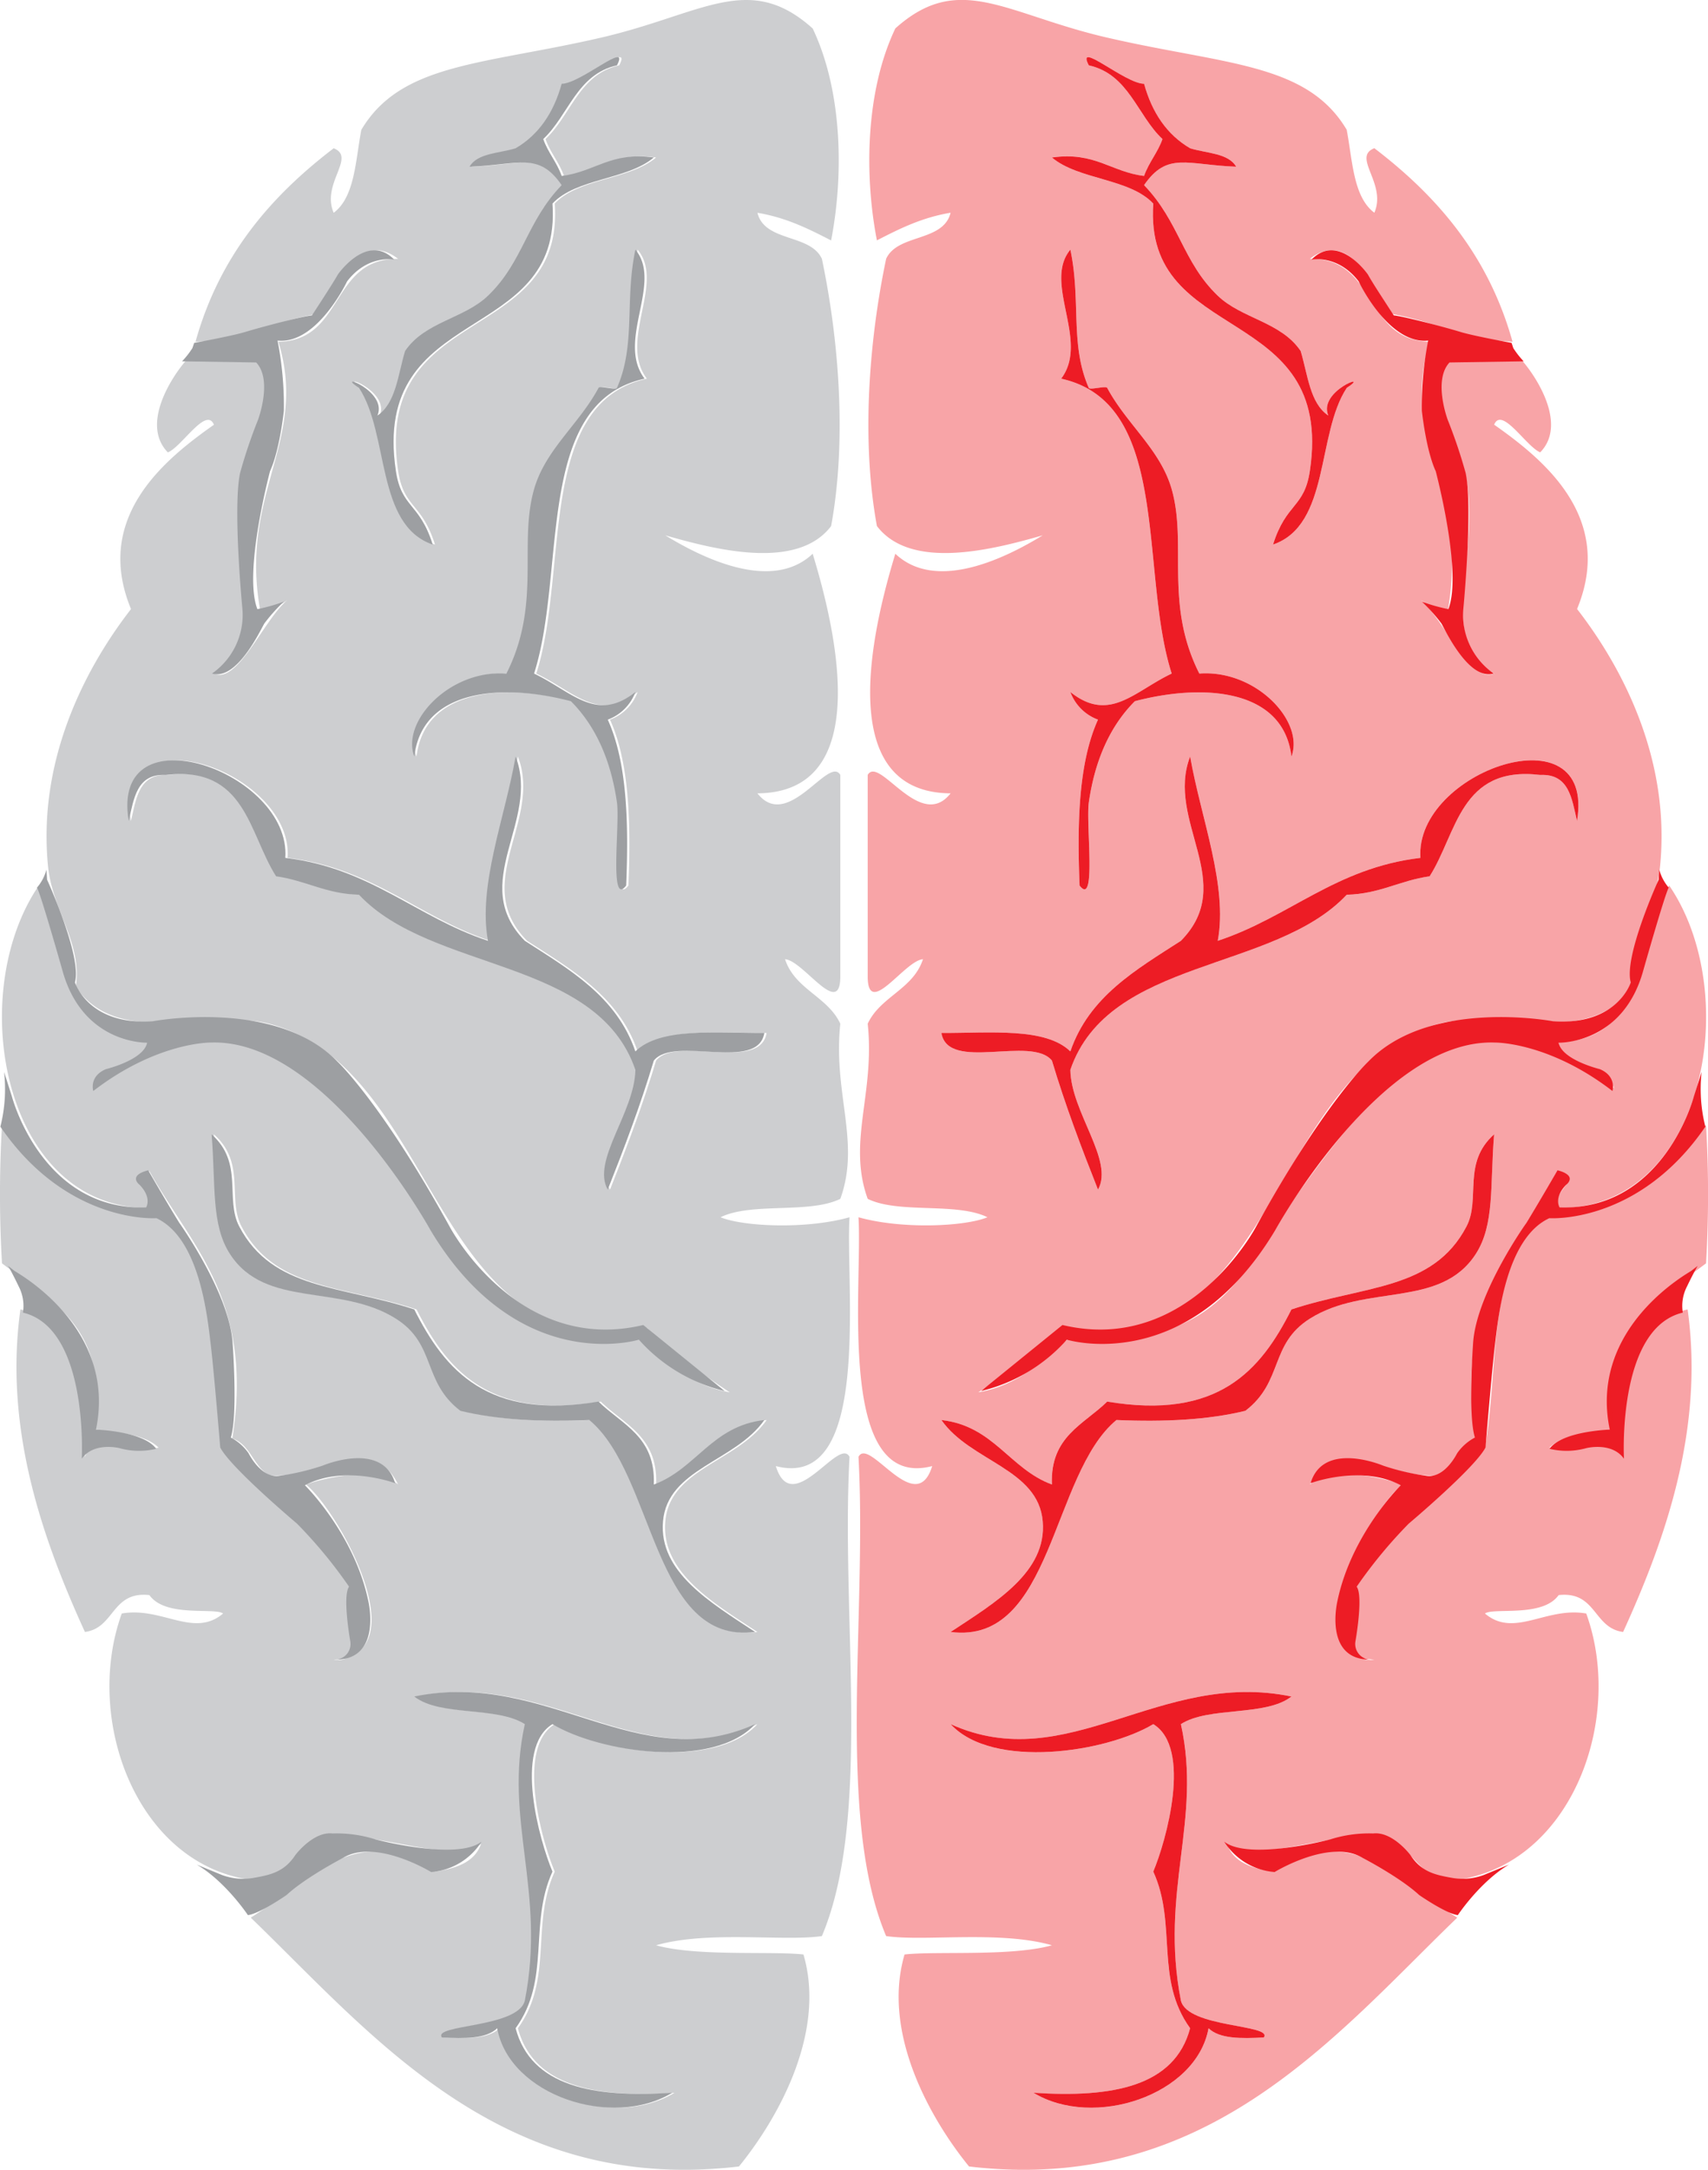 <svg xmlns="http://www.w3.org/2000/svg" width="273.152" height="346.872" viewBox="0 0 273.152 346.872">
  <g id="Group_8" data-name="Group 8" transform="translate(0)">
    <g id="Group_4" data-name="Group 4" transform="translate(150.552 9.142)">
      <path id="Path_23" data-name="Path 23" d="M443.445,192.491c-4.058-3.8-5.36-10.355-11.784-11.787-2.16-4.149,5.784,2.935,8.84,2.947,1.275,4.616,3.65,8.136,7.366,10.313,2.622.814,6.118.756,7.365,2.946-7.849-.284-11.018-2.46-14.732,2.946,5.663,5.874,6.141,12.256,11.786,17.679,3.835,3.685,10.1,4.155,13.259,8.838,1.139,3.774,1.469,8.352,4.419,10.314-1.694-3.968,7.067-7.082,2.946-4.42-4.867,7.409-2.638,21.917-11.784,25.046,2.122-6.734,5-5.8,5.891-11.786,4.026-27.015-26.65-19.91-25.043-42.723-3.794-4.065-11.945-3.771-16.206-7.366,6.872-.978,9.464,2.321,14.733,2.946C441.265,196.2,442.68,194.671,443.445,192.491Z" transform="translate(-408.088 -179.401)" fill="#ed1c25" fill-rule="evenodd"/>
      <path id="Path_24" data-name="Path 24" d="M431.342,225.624c.168.385,2.742-.379,2.946,0,3.128,5.836,8.5,9.847,10.313,16.206,2.514,8.852-1.215,18.278,4.419,29.465,9.05-.668,16.859,7.651,14.732,13.259-1.286-10.851-14.1-11.722-25.044-8.84q-5.881,5.9-7.365,16.206c-.478,3.547,1.257,16.837-1.473,13.259-.421-10.242-.119-19.76,2.945-26.518a7.449,7.449,0,0,1-4.419-4.419c6.259,5,10.223-.116,16.206-2.946-5.24-16.368.034-43.25-17.678-47.144,4.59-6.05-2.964-15.281,1.472-20.625C430.124,211.7,428.3,218.693,431.342,225.624Z" transform="translate(-407.77 -172.758)" fill="#ed1c25" fill-rule="evenodd"/>
      <path id="Path_25" data-name="Path 25" d="M436.949,336.3c-2.645-6.684-5.216-13.444-7.365-20.625-3.281-4.084-16.613,1.882-17.679-4.419,7.837.022,16.637-.923,20.625,2.946,3.007-8.781,10.511-13.058,17.678-17.678,9.155-9.274-2.5-19.141,1.476-29.465,1.713,9.827,6.063,20.666,4.419,29.465,11.453-3.77,18.8-11.648,32.412-13.26-.964-13.825,28.072-23.907,25.043-5.892-.832-3.589-1.263-7.578-5.893-7.366-12.821-1.528-13.279,9.31-17.678,16.206-4.746.654-7.981,2.822-13.26,2.946-11.652,12.409-38.063,10.06-44.2,27.992C432.642,323.957,439.57,331.656,436.949,336.3Z" transform="translate(-411.905 -155.264)" fill="#ed1c25" fill-rule="evenodd"/>
      <path id="Path_26" data-name="Path 26" d="M497.351,333.571c-5.679,8.748-17.578,4.675-26.519,10.313-6.493,4.1-4.189,10.045-10.312,14.732-5.915,1.449-12.924,1.806-20.625,1.474-10.478,8.679-10.157,35.988-26.516,33.884,7.176-4.733,15.422-9.581,14.732-17.678-.717-8.44-11.56-9.549-16.206-16.206,8.384.946,10.869,7.794,17.679,10.313-.324-7.693,5.131-9.6,8.839-13.26,17.7,2.969,24.538-4.927,29.463-14.732,11.664-3.868,22.648-3.063,27.993-13.259,2.319-4.428-.747-10.13,4.419-14.732C499.631,322.605,500.414,328.854,497.351,333.571Z" transform="translate(-411.905 -142.223)" fill="#ed1c25" fill-rule="evenodd"/>
      <path id="Path_27" data-name="Path 27" d="M449.89,389.457c3.41,15.4-3.429,26.695,0,44.2,1.079,4.388,14.8,3.776,13.26,5.893-3.632.194-7.1.222-8.838-1.474-1.953,10.747-18.407,16.149-27.993,10.313,12.62.834,22.573-1,25.047-10.313-5.694-7.884-2.038-16.592-5.893-25.044,2.065-4.882,6.247-19.768,0-23.571-7.489,4.508-25.687,7.3-32.411,0,18.792,8.5,33.329-8.783,54.508-4.419C463.45,388.286,454.376,386.575,449.89,389.457Z" transform="translate(-411.587 -122.975)" fill="#ed1c25" fill-rule="evenodd"/>
      <path id="Path_28" data-name="Path 28" d="M490.309,218.409s-6.06-1.1-8.178-1.75-8.546-2.377-10.663-2.653c0,0-3.5-5.34-4.142-6.537,0,0-4.7-6.78-9.005-2.377,0,0,4.218-.844,7.532,3.483,0,0,4.771,10.11,11.122,9.466a54.082,54.082,0,0,0-1.011,11.216s.645,6.244,2.21,9.651c0,0,4.326,16.17,2.025,22.064a27.055,27.055,0,0,1-4.235-1.2,27.465,27.465,0,0,1,3.128,3.5c.645,1.1,4.4,9.19,8.362,7.994a11.41,11.41,0,0,1-4.863-10.295s1.565-16.188.37-21.787a81.985,81.985,0,0,0-2.855-8.454s-2.394-6.336.277-9.189l11.86-.185a14.04,14.04,0,0,1-1.657-2.117Z" transform="translate(-399.124 -172.736)" fill="#ed1c25" fill-rule="evenodd"/>
      <path id="Path_29" data-name="Path 29" d="M525.243,282.848s-5.629,12.311-4.457,16.418c0,0-2.112,6.921-12.432,6.217,0,0-19.7-3.755-29.551,6.448,0,0-7.037,6.567-17.943,26.385,0,0-10.791,20.528-30.962,15.718L416.88,364.589A26.65,26.65,0,0,0,430.6,356.38s19.237,5.976,33.306-17.476c0,0,16.886-30.726,35.179-30.022,0,0,8.562-.114,18.765,7.743,0,0,.729-2.326-2.009-3.489,0,0-6.059-1.46-6.6-4.233,0,0,10.277.319,13.546-11.557,0,0,3.427-12.116,4.065-13.232a7.443,7.443,0,0,1-1.514-2.87Z" transform="translate(-410.535 -151.358)" fill="#ed1c25" fill-rule="evenodd"/>
      <path id="Path_30" data-name="Path 30" d="M519.487,310.534s-4.753,18.252-21.462,17.724c0,0-.99-1.516,1.056-3.628,0,0,1.953-1.45-1.388-2.31,0,0-3.34,5.783-4.989,8.421,0,0-7.762,10.888-8.486,18.847,0,0-.9,11.761.264,15.457a7.969,7.969,0,0,0-2.838,2.507c-.727,1.385-2.467,3.892-4.817,3.628a38.543,38.543,0,0,1-7.037-1.649s-9.542-4.049-11.588,2.812c0,0,8.051-3.034,14.426.33,0,0-7.892,7.744-10.137,18.517,0,0-2.308,9.61,5.518,9.346a2.5,2.5,0,0,1-2.639-2.9s1.3-7.234.2-8.751a75.815,75.815,0,0,1,8.315-10.07s10.639-8.951,12.291-12.184c0,0,.988-12.027,1.516-16.446s1.756-16.975,8.686-20.208c0,0,14.225,1.031,24.956-14.625a24.608,24.608,0,0,1-.593-8.75Z" transform="translate(-399.157 -144.376)" fill="#ed1c25" fill-rule="evenodd"/>
      <path id="Path_31" data-name="Path 31" d="M488.878,408.7a9.742,9.742,0,0,1-4.976.475c-2.731-.475-4.978-.938-6.758-3.671,0,0-2.85-3.8-5.938-3.445a20.484,20.484,0,0,0-6.878.951s-13.043,3.444-16.961.356a10.461,10.461,0,0,0,8.065,4.858s8.883-5.441,14.109-2.245c0,0,5.928,3.076,9.017,5.927,0,0,4.275,2.969,6.175,3.208,0,0,3.552-5.358,8.183-8.078Z" transform="translate(-402.141 -118.098)" fill="#ed1c25" fill-rule="evenodd"/>
      <path id="Path_32" data-name="Path 32" d="M510.84,331.7c-.453.341-16.45,9.047-13.042,25.383,0,0-7.61.227-9.635,3.067a11.716,11.716,0,0,0,5.906-.113s4.07-1.023,6,1.7c0,0-1.136-20.861,9.408-23.359a6.742,6.742,0,0,1,.682-4.2c1.136-2.367,1.7-3.275,1.7-3.275Z" transform="translate(-390.907 -137.682)" fill="#ed1c25" fill-rule="evenodd"/>
    </g>
    <g id="Group_7" data-name="Group 7" transform="translate(0)">
      <path id="Path_33" data-name="Path 33" d="M431.033,257.812c-5.646,3.458-16.961,9.206-23.571,2.947-3.836,12.538-9.758,38.177,8.839,38.3-4.869,6.194-11.411-6.119-13.259-2.946v32.411c.139,6.45,5.953-2.762,8.838-2.946-1.57,4.814-6.813,5.953-8.838,10.313,1.189,11.161-3.283,18.925,0,27.992,4.927,2.436,14.223.508,19.151,2.945-3.58,1.477-13.6,1.97-20.625,0,.672,11.009-3.612,43.815,11.787,39.777-2.6,8.46-10.108-4.817-11.787-1.472,1.407,25.6-3.6,57.619,4.422,76.606,6.035.9,18.213-.918,26.516,1.473-6.551,1.83-18.61.9-23.572,1.474-3.674,12.534,4.137,26.3,10.313,33.884,38.044,4.548,58.547-20.934,78.081-39.777-9.607-6.029-16.775-15.656-29.463-7.367-3.437-.492-6.349-1.509-7.368-4.419,4.383,3,14.285-1.1,23.571-1.474,5.789.6,6.293,6.476,11.787,7.366,19.171-1.431,28.418-25.239,22.1-42.723-6.434-1.135-11.488,3.98-16.2,0,1.365-1,9.223.681,11.784-2.946,6.068-.667,5.527,5.276,10.313,5.893,6.568-14.418,13.025-32.2,10.313-51.563-9.073,2.222-10.307,12.282-10.313,23.572-1.751-4.628-5.341-.212-11.785-1.476,2.23-2.189,6.465-2.372,10.312-2.945-2.553-16.3,6.935-20.564,14.732-26.517a189.006,189.006,0,0,0,0-22.1c-6.021,7.239-12.27,14.248-25.044,14.732-10.112,5.6-7.953,23.477-10.311,36.83-6.036,8.208-15.743,12.743-20.628,22.1,1.215,3.7-2.862,12.685,2.946,11.784-13.486-.682-1.009-23.479,4.422-27.99-3.651-1.284-11.423-2.877-14.734,0,4.357-8.666,11.982-.791,20.625-1.474,2.524-1.405,2.969-4.888,5.893-5.892-3.492-22.152,6.589-30.734,13.26-42.725,4.412.969-1.41,3.151,0,5.894,23.344.111,29.6-34.12,17.678-51.562-4.618,9.623-3.816,24.665-17.678,25.044.371,5.031,7.8,3,8.84,7.366-23.788-17.485-37.734-1.013-50.09,16.2-9.533,13.284-12.89,25.772-36.831,23.571-4.3,3.56-8.039,7.678-14.732,8.841a101.746,101.746,0,0,0,13.26-10.313c34.616,6.5,32.95-41.383,60.4-48.617,9.336-2.461,24.108,4.071,30.938-5.893-1.093-6.865,3.716-12.288,4.422-19.152,1.706-16.606-5.517-31.274-13.26-41.249,6.058-14.653-5.37-23.916-13.259-29.465,1.218-2.995,5.161,3.539,7.365,4.419,4.367-4.464-.612-12.083-2.946-14.732H495.854c-3.594,7.035,1.6,11.375,2.947,19.152,2.15,12.453-4.987,25.646,4.419,30.938-3.809,1.783-7.979-8.675-11.784-11.787a6.924,6.924,0,0,0,4.418,1.474c3.279-18.7-7.778-26.886-2.946-42.723-10.6-.2-8.248-13.358-19.153-13.26,6.614-5.072,10.425,5.24,13.26,8.84,9.309,1.825,9.759,3.9,19.152,4.42-3.855-13.824-12.073-23.286-22.1-30.938-3.646,1.421,2.03,5.656,0,10.313-3.375-2.519-3.482-8.3-4.419-13.26-6.367-10.724-19.463-10.384-38.3-14.732-16.263-3.753-23.676-10.635-33.884-1.473-4.895,10.283-4.9,23.9-2.947,33.884,3.567-1.835,7.157-3.648,11.787-4.419-1.174,4.719-8.456,3.327-10.311,7.365-2.686,12.77-4.026,28.86-1.476,42.723C409.94,263.449,422.941,260.132,431.033,257.812Zm19.151-63.347c-4.058-3.8-5.36-10.355-11.784-11.787-2.161-4.149,5.784,2.935,8.839,2.947,1.275,4.616,3.65,8.136,7.366,10.313,2.622.814,6.118.756,7.365,2.946-7.849-.284-11.018-2.46-14.732,2.946,5.663,5.874,6.141,12.256,11.786,17.679,3.835,3.684,10.1,4.155,13.259,8.838,1.139,3.774,1.469,8.352,4.419,10.314-1.694-3.968,7.067-7.082,2.946-4.42-4.867,7.409-2.638,21.917-11.784,25.045,2.122-6.734,5-5.8,5.891-11.786,4.026-27.015-26.65-19.91-25.043-42.723-3.794-4.065-11.945-3.771-16.206-7.366,6.872-.978,9.464,2.321,14.733,2.946C448,198.178,449.419,196.645,450.184,194.465ZM438.4,234.241c.168.385,2.742-.379,2.946,0,3.128,5.836,8.5,9.847,10.313,16.206,2.514,8.852-1.215,18.279,4.419,29.465,9.05-.668,16.859,7.651,14.732,13.259-1.286-10.851-14.1-11.722-25.044-8.839q-5.881,5.9-7.365,16.206c-.478,3.547,1.257,16.837-1.473,13.259-.421-10.242-.119-19.76,2.945-26.518a7.449,7.449,0,0,1-4.419-4.419c6.259,5,10.223-.116,16.206-2.946-5.24-16.368.034-43.25-17.678-47.144,4.59-6.05-2.964-15.281,1.472-20.625C437.182,220.316,435.355,227.309,438.4,234.241Zm1.472,128.17c-2.645-6.684-5.216-13.444-7.365-20.625-3.281-4.084-16.613,1.882-17.679-4.419,7.837.022,16.637-.923,20.625,2.946,3.007-8.781,10.511-13.058,17.678-17.678,9.155-9.274-2.5-19.141,1.476-29.465,1.713,9.827,6.063,20.666,4.419,29.465,11.453-3.77,18.8-11.648,32.412-13.26-.964-13.825,28.072-23.907,25.043-5.892-.831-3.589-1.262-7.578-5.893-7.366-12.821-1.528-13.279,9.31-17.678,16.206-4.745.654-7.981,2.822-13.26,2.946-11.652,12.409-38.063,10.06-44.2,27.992C435.564,350.068,442.492,357.767,439.871,362.411Zm60.4,10.313c-5.679,8.748-17.578,4.675-26.519,10.313-6.493,4.1-4.19,10.045-10.313,14.732-5.915,1.449-12.924,1.806-20.625,1.474-10.478,8.679-10.157,35.988-26.516,33.884,7.177-4.733,15.422-9.581,14.732-17.678-.717-8.44-11.56-9.549-16.206-16.206,8.384.946,10.869,7.794,17.679,10.313-.324-7.693,5.131-9.6,8.839-13.26,17.7,2.969,24.538-4.927,29.463-14.732,11.664-3.868,22.648-3.063,27.993-13.259,2.319-4.428-.747-10.13,4.419-14.732C502.553,361.758,503.336,368.007,500.273,372.723ZM453.13,447.857c3.41,15.4-3.429,26.695,0,44.2,1.079,4.388,14.8,3.776,13.26,5.893-3.632.194-7.1.222-8.838-1.474-1.952,10.747-18.407,16.149-27.993,10.313,12.62.834,22.573-1,25.047-10.312-5.694-7.884-2.038-16.592-5.893-25.044,2.065-4.882,6.247-19.768,0-23.571-7.489,4.508-25.687,7.3-32.411,0,18.792,8.5,33.329-8.783,54.508-4.419C466.691,446.686,457.617,444.975,453.13,447.857Z" transform="translate(-264.275 -172.233)" fill="rgba(237,28,37,0.4)" fill-rule="evenodd"/>
      <g id="Group_6" data-name="Group 6">
        <path id="Path_34" data-name="Path 34" d="M400.253,257.812c5.647,3.458,16.961,9.206,23.572,2.947,3.835,12.538,9.757,38.177-8.838,38.3,4.869,6.194,11.408-6.119,13.259-2.946v32.411c-.139,6.45-5.953-2.762-8.84-2.946,1.569,4.814,6.813,5.953,8.84,10.313-1.19,11.161,3.281,18.925,0,27.992-4.929,2.436-14.223.508-19.152,2.945,3.581,1.477,13.6,1.97,20.625,0-.673,11.009,3.612,43.815-11.786,39.777,2.6,8.46,10.108-4.817,11.786-1.472-1.405,25.6,3.6,57.619-4.419,76.606-6.039.9-18.216-.918-26.519,1.473,6.552,1.83,18.61.9,23.571,1.474,3.677,12.534-4.137,26.3-10.313,33.884-38.044,4.548-58.547-20.934-78.08-39.777,9.61-6.029,16.776-15.656,29.465-7.367,3.436-.492,6.347-1.509,7.366-4.419-4.382,3-14.284-1.1-23.572-1.474-5.789.6-6.291,6.476-11.787,7.366-19.17-1.431-28.416-25.239-22.1-42.723,6.434-1.135,11.488,3.98,16.206,0-1.367-1-9.227.681-11.787-2.946-6.068-.667-5.527,5.276-10.312,5.893-6.569-14.418-13.023-32.2-10.313-51.563,9.072,2.222,10.307,12.282,10.313,23.572,1.751-4.628,5.34-.212,11.787-1.476-2.229-2.189-6.466-2.372-10.313-2.945,2.551-16.3-6.937-20.564-14.734-26.517a188.979,188.979,0,0,1,0-22.1c6.023,7.239,12.27,14.248,25.047,14.732,10.114,5.6,7.953,23.477,10.313,36.83,6.032,8.208,15.74,12.743,20.625,22.1-1.215,3.7,2.864,12.685-2.947,11.784,13.486-.682,1.009-23.479-4.419-27.99,3.653-1.284,11.423-2.877,14.732,0-4.357-8.666-11.981-.791-20.625-1.474-2.523-1.405-2.969-4.888-5.893-5.892,3.492-22.152-6.586-30.734-13.259-42.725-4.411.969,1.409,3.151,0,5.894-23.345.111-29.6-34.12-17.679-51.562,4.618,9.623,3.818,24.665,17.679,25.044-.371,5.031-7.8,3-8.838,7.366,23.785-17.485,37.733-1.013,50.087,16.2,9.533,13.284,12.891,25.772,36.831,23.571,4.3,3.56,8.039,7.678,14.732,8.841A101.531,101.531,0,0,1,397.31,384.51c-34.62,6.5-32.953-41.383-60.4-48.617-9.333-2.461-24.107,4.071-30.938-5.893,1.094-6.865-3.714-12.288-4.418-19.152-1.706-16.606,5.515-31.274,13.256-41.249-6.058-14.653,5.37-23.916,13.26-29.465-1.217-2.995-5.159,3.539-7.366,4.419-4.367-4.464.613-12.083,2.947-14.732h11.784c3.594,7.035-1.6,11.375-2.945,19.152-2.152,12.453,4.985,25.646-4.42,30.938,3.808,1.783,7.977-8.675,11.787-11.787a6.941,6.941,0,0,1-4.422,1.474c-3.278-18.7,7.78-26.886,2.947-42.723,10.6-.2,8.249-13.358,19.152-13.26-6.613-5.072-10.425,5.24-13.259,8.84-9.309,1.825-9.76,3.9-19.153,4.42,3.857-13.824,12.074-23.286,22.1-30.938,3.648,1.421-2.03,5.656,0,10.313,3.376-2.519,3.483-8.3,4.419-13.26,6.369-10.724,19.465-10.384,38.3-14.732,16.263-3.753,23.677-10.635,33.885-1.473,4.894,10.283,4.9,23.9,2.946,33.884-3.567-1.835-7.156-3.648-11.784-4.419,1.173,4.719,8.457,3.327,10.313,7.365,2.682,12.77,4.025,28.86,1.472,42.723C421.349,263.449,408.347,260.132,400.253,257.812ZM381.1,194.465c4.057-3.8,5.36-10.355,11.784-11.787,2.162-4.149-5.784,2.935-8.838,2.947-1.278,4.616-3.651,8.136-7.365,10.313-2.623.814-6.118.756-7.369,2.946,7.85-.284,11.018-2.46,14.734,2.946-5.664,5.874-6.142,12.256-11.787,17.679-3.836,3.684-10.1,4.155-13.26,8.838-1.135,3.774-1.469,8.352-4.418,10.314,1.694-3.968-7.067-7.082-2.947-4.42,4.869,7.409,2.637,21.917,11.787,25.045-2.125-6.734-5-5.8-5.893-11.786-4.025-27.015,26.651-19.91,25.044-42.723,3.793-4.065,11.944-3.771,16.206-7.366-6.87-.978-9.466,2.321-14.732,2.946C383.283,198.178,381.87,196.645,381.1,194.465Zm11.784,39.776c-.17.385-2.743-.379-2.947,0-3.126,5.836-8.5,9.847-10.313,16.206-2.512,8.852,1.215,18.279-4.419,29.465-9.046-.668-16.858,7.651-14.73,13.259,1.287-10.851,14.1-11.722,25.043-8.839q5.886,5.9,7.366,16.206c.481,3.547-1.259,16.837,1.474,13.259.418-10.242.117-19.76-2.947-26.518a7.435,7.435,0,0,0,4.419-4.419c-6.257,5-10.222-.116-16.206-2.946,5.242-16.368-.032-43.25,17.682-47.144-4.594-6.05,2.961-15.281-1.476-20.625C394.106,220.316,395.932,227.309,392.888,234.241Zm-1.473,128.17c2.649-6.684,5.216-13.444,7.366-20.625,3.28-4.084,16.614,1.882,17.678-4.419-7.836.022-16.637-.923-20.625,2.946-3-8.781-10.511-13.058-17.678-17.678-9.152-9.274,2.5-19.141-1.472-29.465-1.717,9.827-6.066,20.666-4.422,29.465-11.454-3.77-18.8-11.648-32.409-13.26.962-13.825-28.073-23.907-25.047-5.892.832-3.589,1.263-7.578,5.893-7.366,12.824-1.528,13.279,9.31,17.679,16.206,4.747.654,7.982,2.822,13.259,2.946,11.656,12.409,38.067,10.06,44.2,27.992C395.725,350.068,388.8,357.767,391.415,362.411Zm-60.4,10.313c5.679,8.748,17.578,4.675,26.519,10.313,6.5,4.1,4.19,10.045,10.313,14.732,5.916,1.449,12.926,1.806,20.625,1.474,10.482,8.679,10.161,35.988,26.519,33.884-7.179-4.733-15.422-9.581-14.734-17.678.721-8.44,11.561-9.549,16.206-16.206-8.382.946-10.867,7.794-17.678,10.313.324-7.693-5.132-9.6-8.841-13.26-17.7,2.969-24.538-4.927-29.462-14.732-11.666-3.868-22.648-3.063-27.992-13.259-2.321-4.428.745-10.13-4.42-14.732C328.734,361.758,327.952,368.007,331.013,372.723Zm47.144,75.134c-3.41,15.4,3.429,26.695,0,44.2-1.079,4.388-14.8,3.776-13.259,5.893,3.631.194,7.1.222,8.84-1.474,1.95,10.747,18.408,16.149,27.99,10.313-12.618.834-22.573-1-25.043-10.312,5.692-7.884,2.034-16.592,5.891-25.044-2.065-4.882-6.248-19.768,0-23.571,7.488,4.508,25.686,7.3,32.412,0-18.791,8.5-33.329-8.783-54.509-4.419C364.6,446.686,373.672,444.975,378.156,447.857Z" transform="translate(-293.858 -172.233)" fill="rgba(157,159,162,0.5)" fill-rule="evenodd"/>
        <g id="Group_5" data-name="Group 5" transform="translate(0.062 9.142)">
          <path id="Path_35" data-name="Path 35" d="M368.581,192.491c4.061-3.8,5.364-10.355,11.788-11.787,2.159-4.149-5.785,2.935-8.841,2.947-1.275,4.616-3.649,8.136-7.365,10.313-2.623.814-6.118.756-7.366,2.946,7.85-.284,11.018-2.46,14.732,2.946-5.664,5.874-6.14,12.256-11.784,17.679-3.836,3.685-10.1,4.155-13.26,8.838-1.138,3.774-1.469,8.352-4.419,10.314,1.695-3.968-7.067-7.082-2.946-4.42,4.867,7.409,2.638,21.917,11.784,25.046-2.122-6.734-5-5.8-5.891-11.786-4.025-27.015,26.65-19.91,25.044-42.723,3.793-4.065,11.944-3.771,16.206-7.366-6.873-.978-9.466,2.321-14.734,2.946C370.763,196.2,369.348,194.671,368.581,192.491Z" transform="translate(-281.764 -179.401)" fill="#9d9fa2" fill-rule="evenodd"/>
          <path id="Path_36" data-name="Path 36" d="M378.3,225.624c-.17.385-2.743-.379-2.947,0-3.128,5.836-8.5,9.847-10.313,16.206-2.516,8.852,1.215,18.278-4.419,29.465-9.049-.668-16.858,7.651-14.733,13.259,1.287-10.851,14.1-11.722,25.046-8.84q5.881,5.9,7.366,16.206c.478,3.547-1.259,16.837,1.472,13.259.421-10.242.12-19.76-2.945-26.518a7.445,7.445,0,0,0,4.419-4.419c-6.259,5-10.222-.116-16.206-2.946,5.242-16.368-.034-43.25,17.678-47.144-4.59-6.05,2.965-15.281-1.472-20.625C379.514,211.7,381.339,218.693,378.3,225.624Z" transform="translate(-279.692 -172.758)" fill="#9d9fa2" fill-rule="evenodd"/>
          <path id="Path_37" data-name="Path 37" d="M386.655,336.3c2.646-6.684,5.216-13.444,7.366-20.625,3.28-4.084,16.612,1.882,17.678-4.419-7.836.022-16.637-.923-20.625,2.946-3.006-8.781-10.512-13.058-17.678-17.678-9.155-9.274,2.5-19.141-1.474-29.465-1.714,9.827-6.063,20.666-4.419,29.465-11.454-3.77-18.8-11.648-32.412-13.26.964-13.825-28.073-23.907-25.044-5.892.832-3.589,1.263-7.578,5.893-7.366,12.821-1.528,13.279,9.31,17.678,16.206,4.746.654,7.981,2.822,13.26,2.946,11.653,12.409,38.064,10.06,44.2,27.992C390.962,323.957,384.035,331.656,386.655,336.3Z" transform="translate(-289.524 -155.264)" fill="#9d9fa2" fill-rule="evenodd"/>
          <path id="Path_38" data-name="Path 38" d="M323.342,333.571c5.679,8.748,17.578,4.675,26.519,10.313,6.494,4.1,4.19,10.045,10.313,14.732,5.916,1.449,12.926,1.806,20.625,1.474,10.48,8.679,10.158,35.988,26.516,33.884-7.177-4.733-15.422-9.581-14.732-17.678.718-8.44,11.56-9.549,16.206-16.206-8.384.946-10.867,7.794-17.678,10.313.324-7.693-5.132-9.6-8.841-13.26-17.7,2.969-24.538-4.927-29.465-14.732-11.663-3.868-22.645-3.063-27.992-13.259-2.319-4.428.747-10.13-4.419-14.732C321.063,322.605,320.282,328.854,323.342,333.571Z" transform="translate(-286.613 -142.223)" fill="#9d9fa2" fill-rule="evenodd"/>
          <path id="Path_39" data-name="Path 39" d="M363.488,389.457c-3.41,15.4,3.429,26.695,0,44.2-1.079,4.388-14.8,3.776-13.26,5.893,3.632.194,7.1.222,8.838-1.474,1.953,10.747,18.409,16.149,27.993,10.313-12.618.834-22.573-1-25.045-10.313,5.693-7.884,2.037-16.592,5.893-25.044-2.065-4.882-6.248-19.768,0-23.571,7.488,4.508,25.686,7.3,32.41,0-18.792,8.5-33.329-8.783-54.509-4.419C349.927,388.286,359,386.575,363.488,389.457Z" transform="translate(-279.616 -122.975)" fill="#9d9fa2" fill-rule="evenodd"/>
          <path id="Path_40" data-name="Path 40" d="M318.623,218.409s6.061-1.1,8.178-1.75,8.546-2.377,10.663-2.653c0,0,3.5-5.34,4.142-6.537,0,0,4.7-6.78,9.005-2.377,0,0-4.218-.844-7.532,3.483,0,0-4.77,10.11-11.122,9.466a54.087,54.087,0,0,1,1.011,11.216s-.645,6.244-2.209,9.651c0,0-4.327,16.17-2.025,22.064a27.06,27.06,0,0,0,4.234-1.2,27.464,27.464,0,0,0-3.128,3.5c-.645,1.1-4.4,9.19-8.363,7.994a11.41,11.41,0,0,0,4.863-10.295s-1.565-16.188-.369-21.787a81.89,81.89,0,0,1,2.854-8.454s2.394-6.336-.277-9.189l-11.86-.185a14.04,14.04,0,0,0,1.657-2.117Z" transform="translate(-287.633 -172.736)" fill="#9d9fa2" fill-rule="evenodd"/>
          <path id="Path_41" data-name="Path 41" d="M300.111,282.848s5.629,12.311,4.456,16.418c0,0,2.112,6.921,12.432,6.217,0,0,19.7-3.755,29.553,6.448,0,0,7.036,6.567,17.942,26.385,0,0,10.791,20.528,30.962,15.718l13.018,10.555a26.645,26.645,0,0,1-13.722-8.208s-19.238,5.976-33.307-17.476c0,0-16.886-30.726-35.181-30.022,0,0-8.559-.114-18.762,7.743,0,0-.731-2.326,2.007-3.489,0,0,6.061-1.46,6.6-4.233,0,0-10.278.319-13.547-11.557,0,0-3.427-12.116-4.065-13.232a7.442,7.442,0,0,0,1.514-2.87Z" transform="translate(-292.643 -151.358)" fill="#9d9fa2" fill-rule="evenodd"/>
          <path id="Path_42" data-name="Path 42" d="M295.752,310.534s4.753,18.252,21.463,17.724c0,0,.988-1.516-1.057-3.628,0,0-1.955-1.45,1.388-2.31,0,0,3.34,5.783,4.989,8.421,0,0,7.762,10.888,8.488,18.847,0,0,.9,11.761-.264,15.457a7.97,7.97,0,0,1,2.836,2.507c.728,1.385,2.466,3.892,4.818,3.628a38.534,38.534,0,0,0,7.036-1.649s9.544-4.049,11.588,2.812c0,0-8.05-3.034-14.427.33,0,0,7.893,7.744,10.138,18.517,0,0,2.308,9.61-5.517,9.346a2.5,2.5,0,0,0,2.638-2.9s-1.3-7.234-.2-8.751a75.7,75.7,0,0,0-8.315-10.07s-10.639-8.951-12.289-12.184c0,0-.99-12.027-1.518-16.446s-1.756-16.975-8.685-20.208c0,0-14.227,1.031-24.957-14.625a24.576,24.576,0,0,0,.593-8.75Z" transform="translate(-293.907 -144.376)" fill="#9d9fa2" fill-rule="evenodd"/>
          <path id="Path_43" data-name="Path 43" d="M322.566,408.7a9.745,9.745,0,0,0,4.978.475c2.729-.475,4.976-.938,6.757-3.671,0,0,2.85-3.8,5.939-3.445a20.478,20.478,0,0,1,6.877.951s13.043,3.444,16.961.356a10.46,10.46,0,0,1-8.065,4.858s-8.883-5.441-14.109-2.245c0,0-5.928,3.076-9.017,5.927,0,0-4.274,2.969-6.175,3.208,0,0-3.552-5.358-8.185-8.078Z" transform="translate(-287.128 -118.098)" fill="#9d9fa2" fill-rule="evenodd"/>
          <path id="Path_44" data-name="Path 44" d="M295.886,331.7c.453.341,16.45,9.047,13.043,25.383,0,0,7.609.227,9.634,3.067a11.715,11.715,0,0,1-5.906-.113s-4.07-1.023-6,1.7c0,0,1.136-20.861-9.408-23.359a6.742,6.742,0,0,0-.682-4.2c-1.135-2.367-1.7-3.275-1.7-3.275Z" transform="translate(-293.644 -137.682)" fill="#9d9fa2" fill-rule="evenodd"/>
        </g>
      </g>
    </g>
  </g>
</svg>
